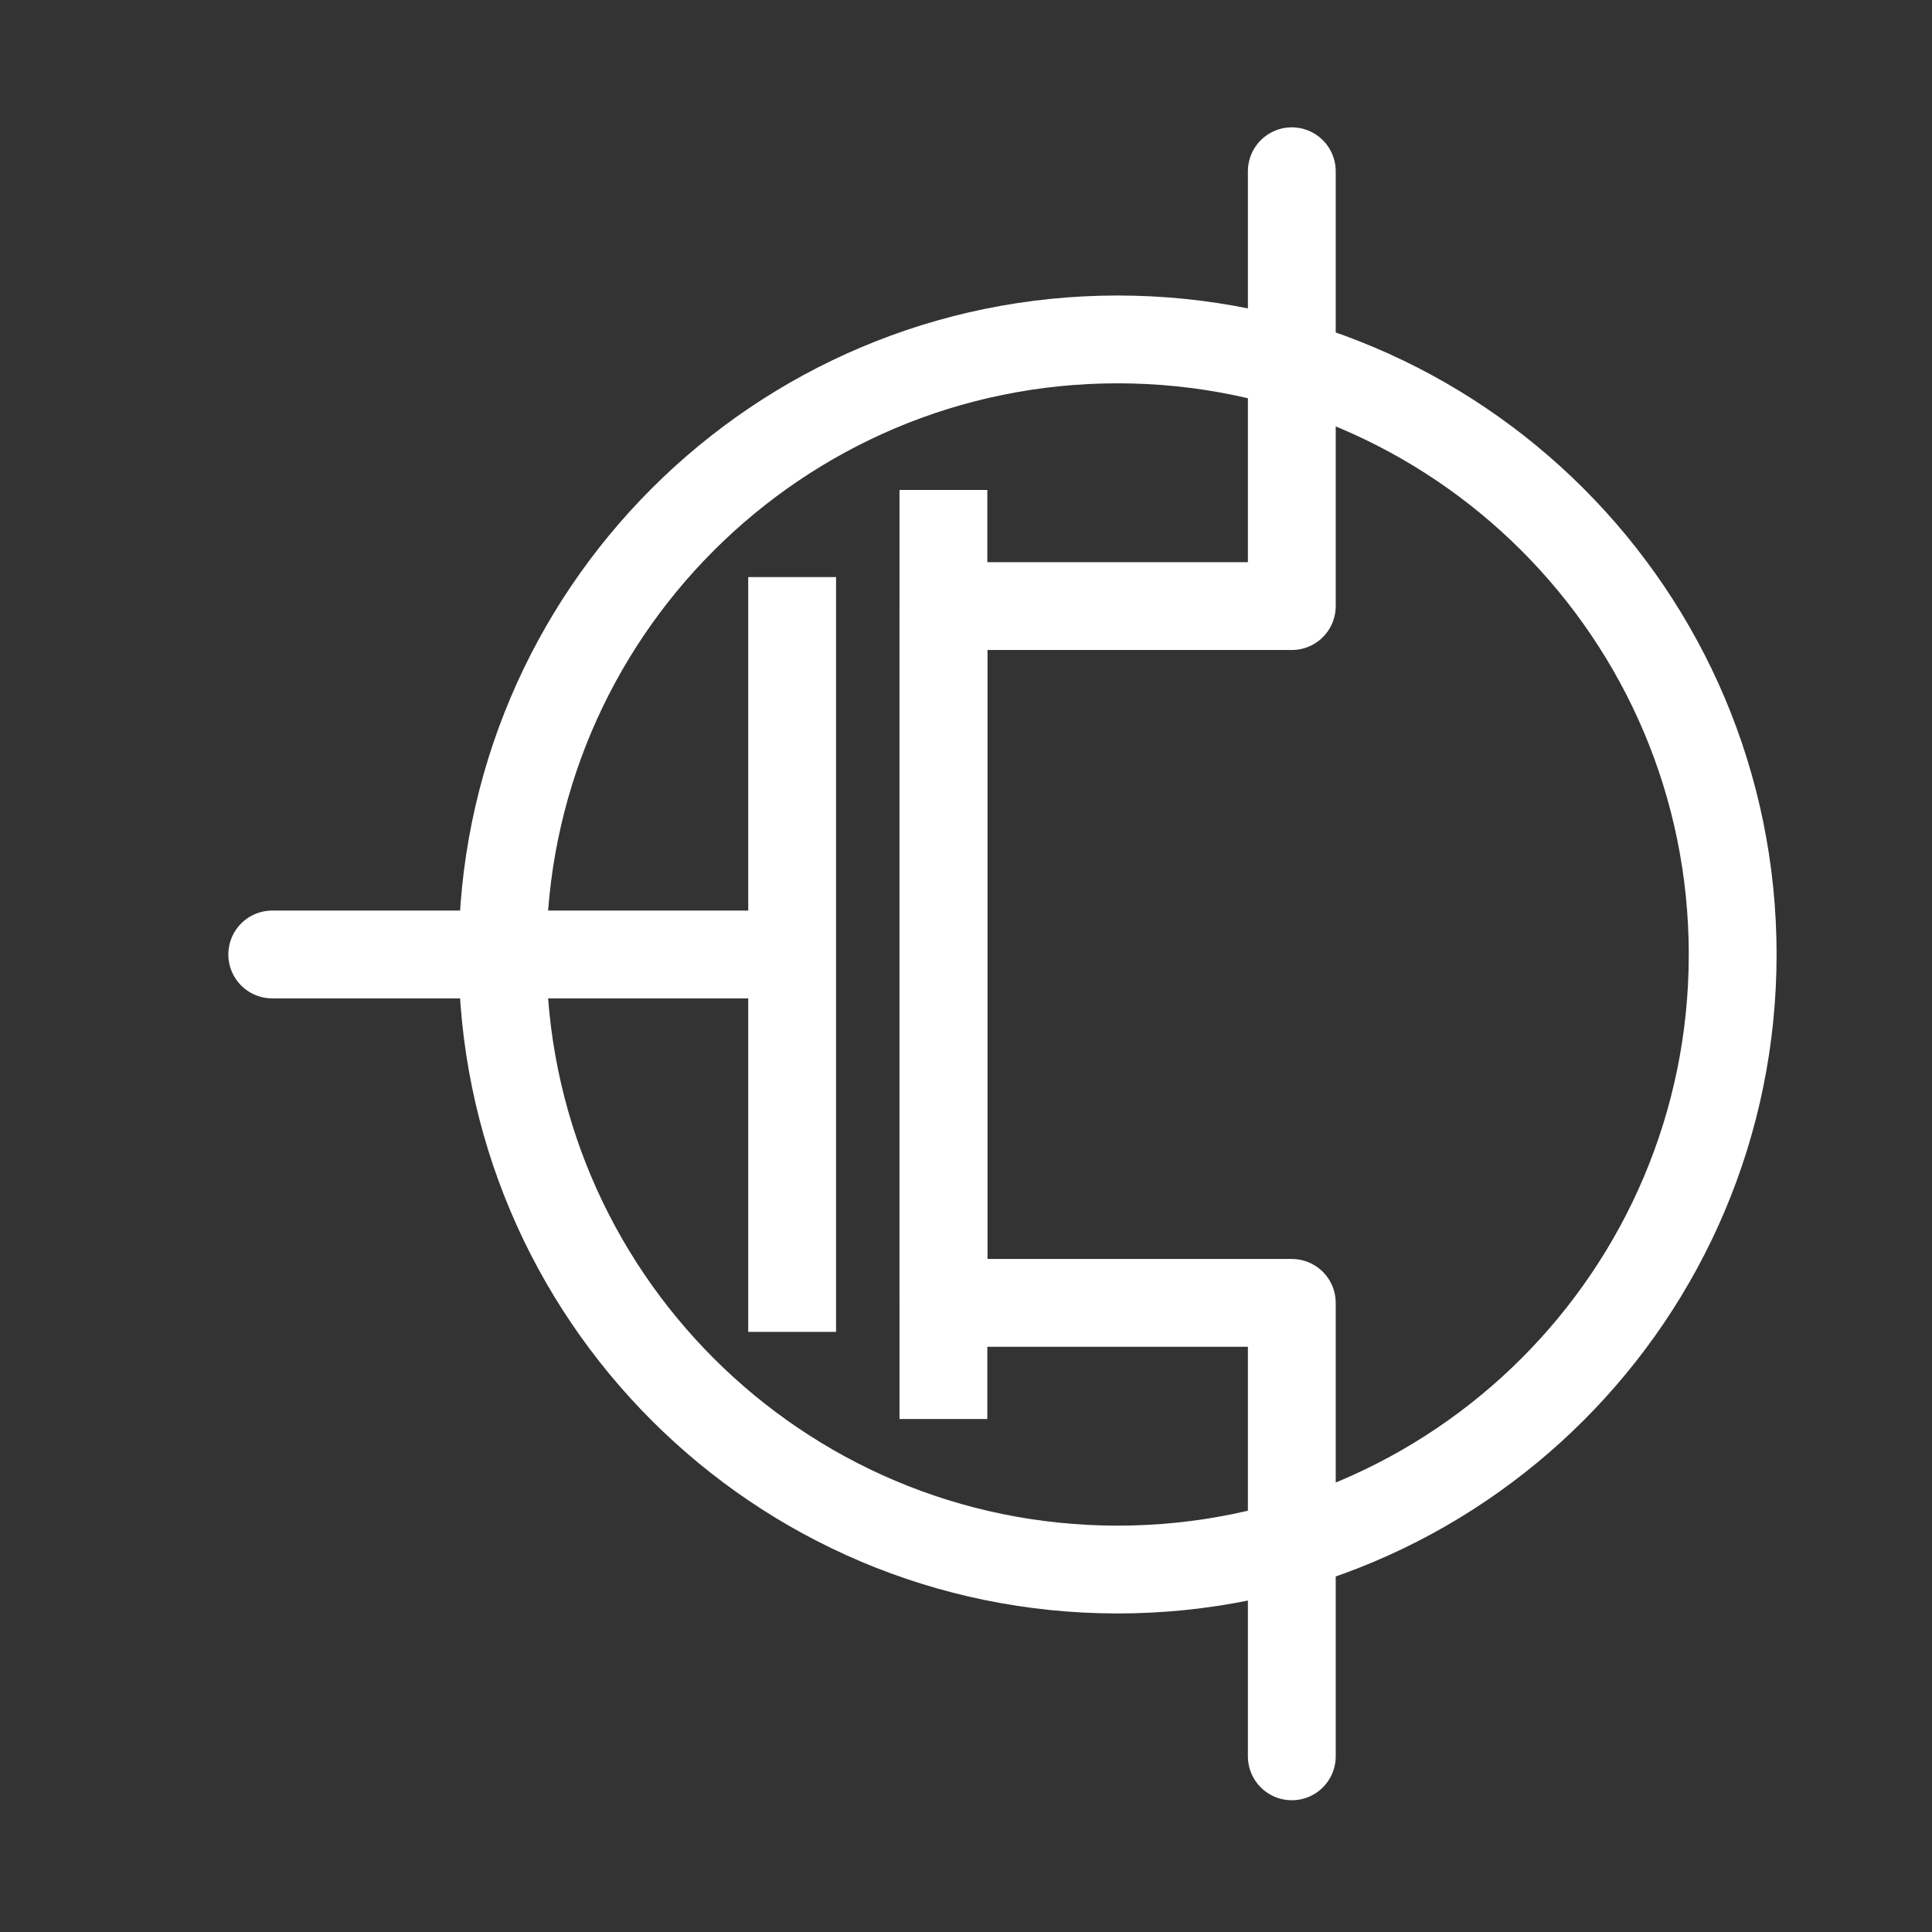 <?xml version="1.0" encoding="UTF-8" standalone="no"?>
<!-- Created with Inkscape (http://www.inkscape.org/) -->

<svg
   xmlns:svg="http://www.w3.org/2000/svg"
   xmlns="http://www.w3.org/2000/svg"
   version="1.0"
   width="55"
   height="55"
   id="svg2">
  <rect width="100%" height="100%" fill="#333333" stroke="none"/>
  <defs
     id="defs4" />
  <g
     transform="matrix(3,0,0,3,0,-95)"
     id="layer1" />
  <g
     transform="matrix(0.551,0,0,0.551,-14.815,-14.153)"
     id="g2827"
     style="fill:none;stroke:#000000;stroke-width:4.537;stroke-linecap:butt;stroke-linejoin:round;stroke-miterlimit:4;stroke-opacity:1;stroke-dasharray:none">
    <path
       d="m 67.814,94.5 0,-39"
       id="path1325"
       style="fill:none;stroke:#ffffff;stroke-width:4.537;stroke-linecap:butt;stroke-linejoin:round;stroke-miterlimit:4;stroke-opacity:1;stroke-dasharray:none" />
    <path
       d="m 116.408,75 c 0,17.55 -14.227,31.778 -31.778,31.778 -17.55,0 -31.778,-14.227 -31.778,-31.778 0,-17.55 14.227,-31.778 31.778,-31.778 17.55,0 31.778,14.227 31.778,31.778 l 0,0 z"
       id="path2202"
       style="fill:none;stroke:#ffffff;stroke-width:4.537;stroke-linecap:butt;stroke-linejoin:round;stroke-miterlimit:4;stroke-opacity:1;stroke-dasharray:none;stroke-dashoffset:0" />
    <path
       d="m 93.63,116.429 0,-23.429 -18,0 0,-36 18,0 0,-22.466"
       id="path4511"
       style="fill:none;stroke:#ffffff;stroke-width:4.537;stroke-linecap:round;stroke-linejoin:round;stroke-miterlimit:4;stroke-opacity:1;stroke-dasharray:none" />
    <path
       d="M 40.953,75 67.5,75"
       id="path1891"
       style="fill:none;stroke:#ffffff;stroke-width:4.537;stroke-linecap:round;stroke-linejoin:round;stroke-miterlimit:4;stroke-opacity:1;stroke-dasharray:none" />
    <path
       d="m 75.63,51 0,48"
       id="path1995"
       style="fill:none;stroke:#ffffff;stroke-width:4.537;stroke-linecap:butt;stroke-linejoin:round;stroke-miterlimit:4;stroke-opacity:1;stroke-dasharray:none" />
  </g>
</svg>
